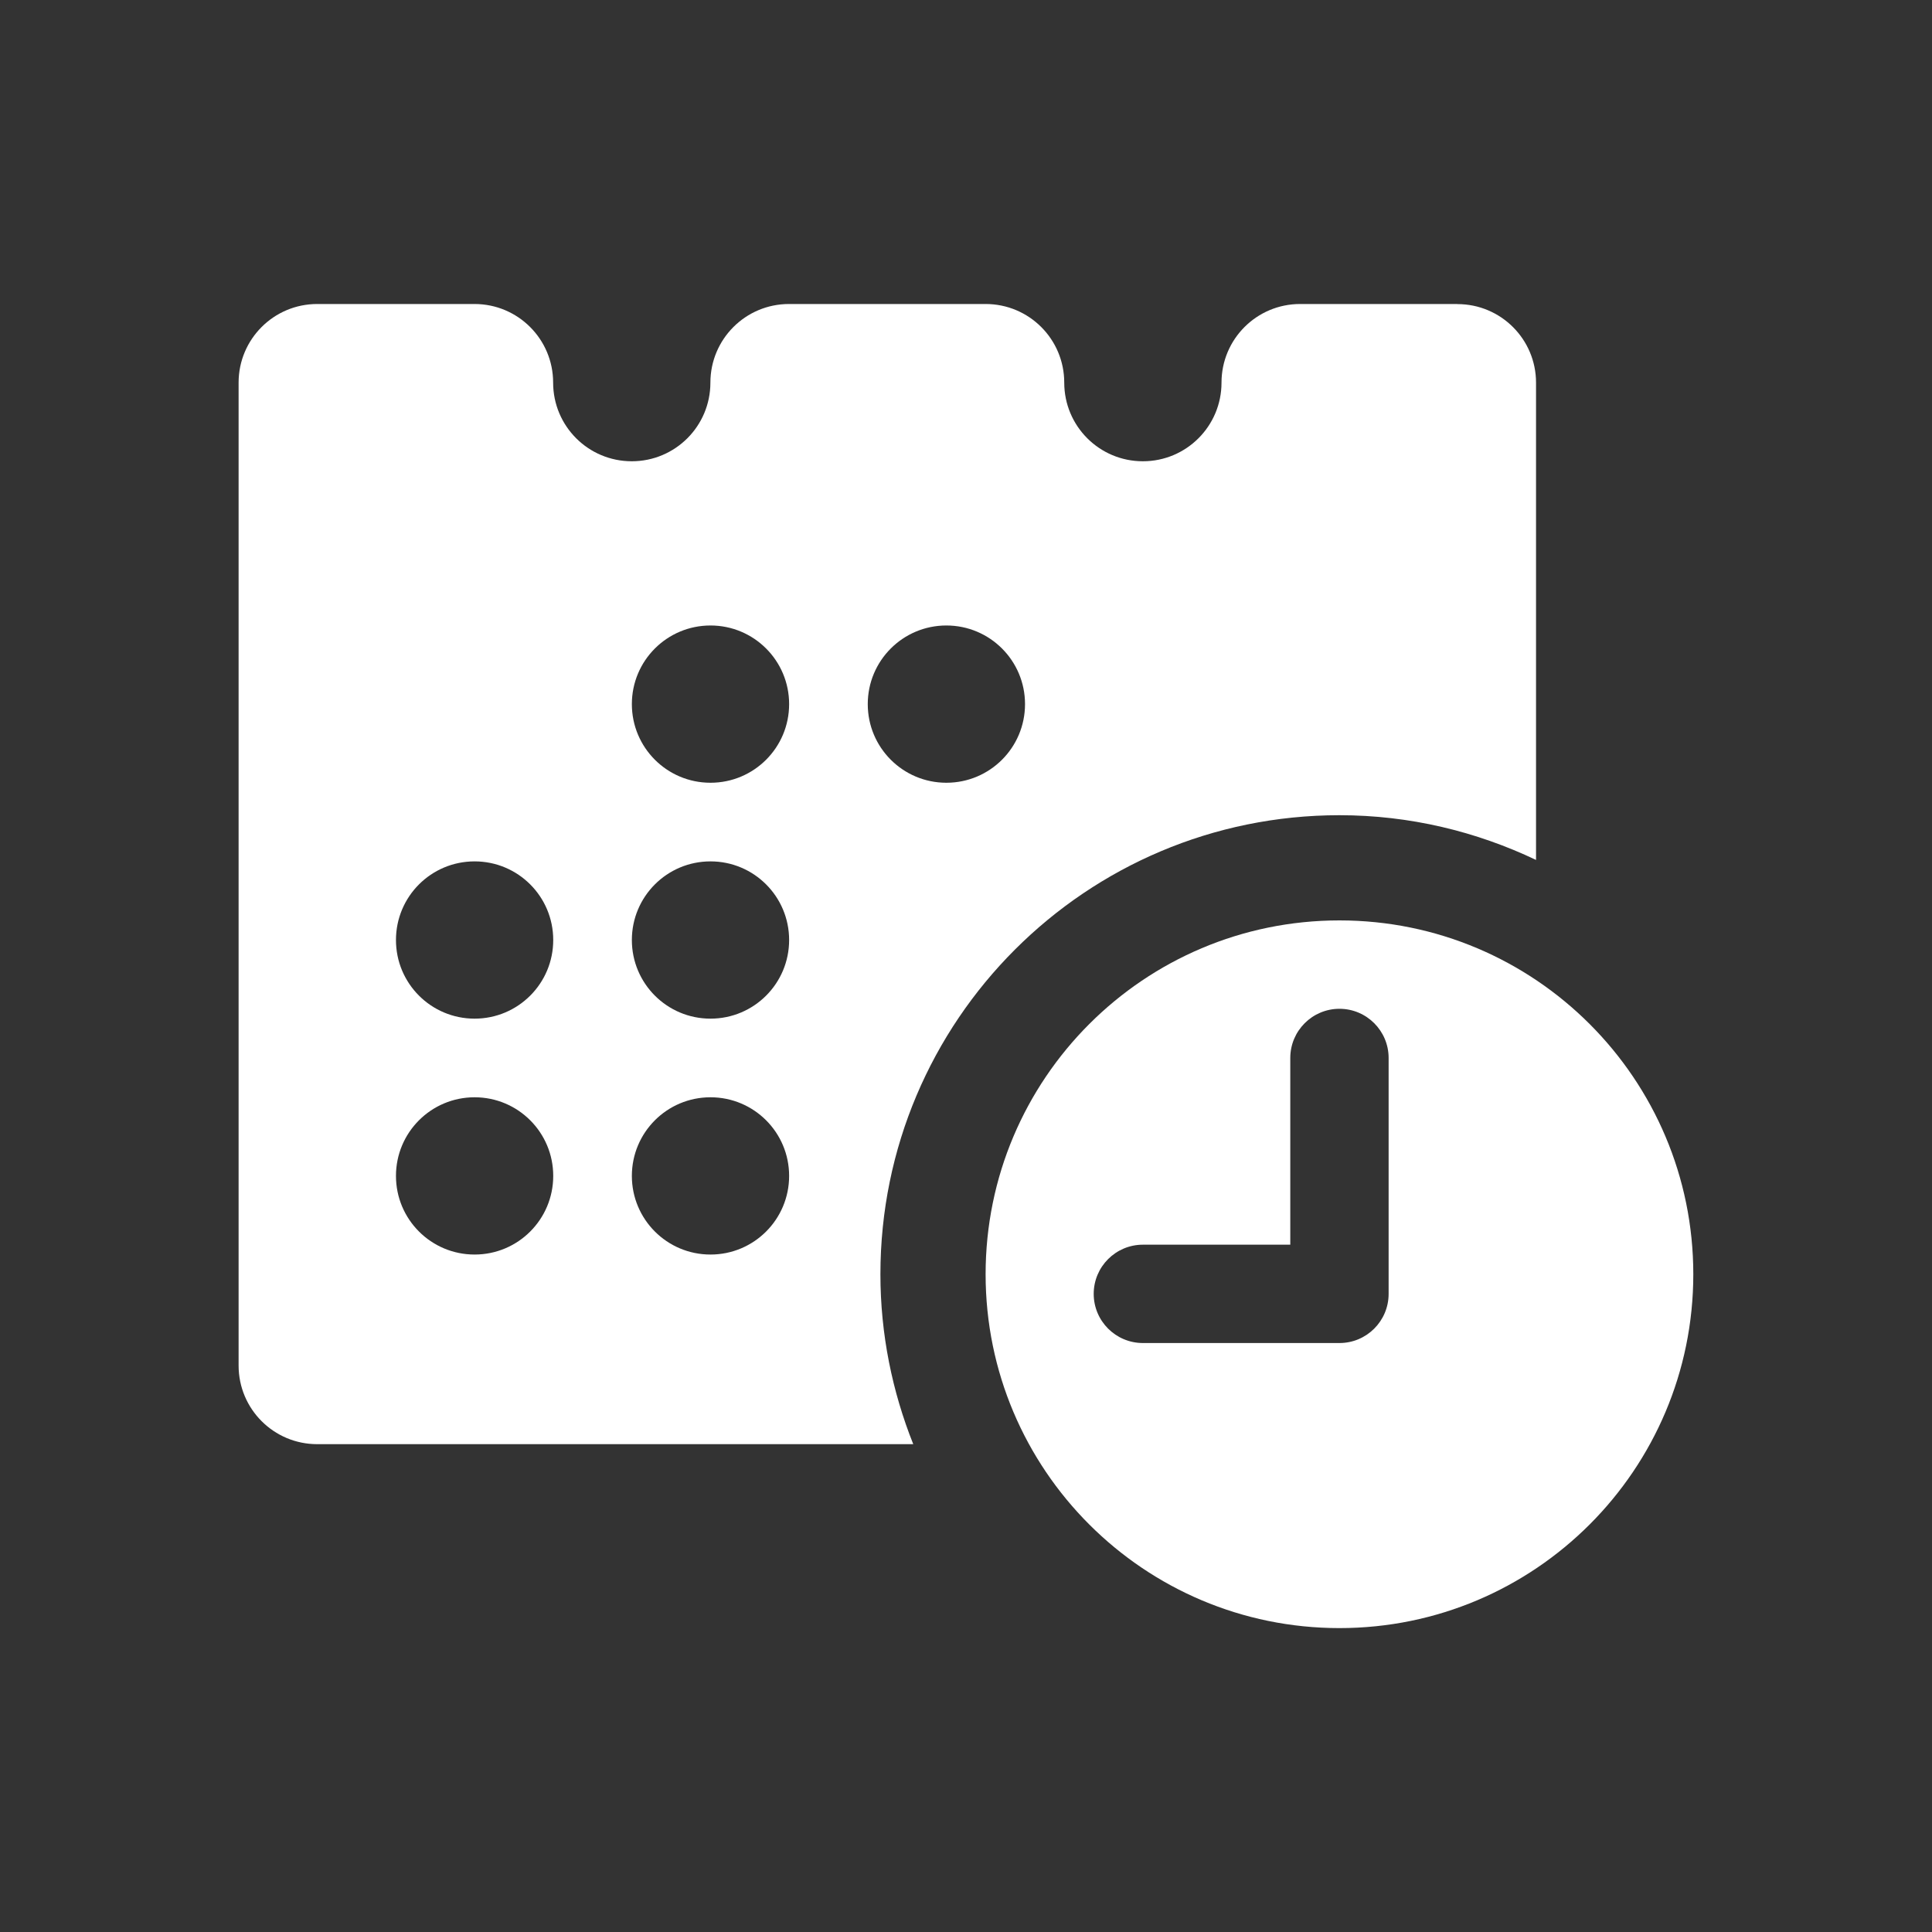 <?xml version="1.0" encoding="UTF-8"?>
<svg id="Layer_1" data-name="Layer 1" xmlns="http://www.w3.org/2000/svg" viewBox="0 0 200 200">
  <rect x="0" y="0" width="200" height="200" fill="#333333" stroke="none"/>
  <defs>
    <style>
      .cls-1 {
        fill: #fff;
        stroke-width: 0px;
      }
    </style>
  </defs>
  <path class="cls-1" d="M150.87,31.47h-16.28c-4.5,0-8.14,3.64-8.14,8.14s-3.64,8.14-8.14,8.14-8.14-3.64-8.14-8.14-3.64-8.14-8.14-8.14h-20.35c-4.5,0-8.14,3.64-8.14,8.14s-3.64,8.14-8.14,8.14-8.14-3.64-8.14-8.14-3.64-8.14-8.14-8.14h-16.28c-4.5,0-8.14,3.64-8.14,8.14v101.75c0,4.5,3.64,8.14,8.14,8.14h61.7c-2.17-5.44-3.4-11.37-3.4-17.59,0-26.25,21.28-47.52,47.52-47.52,7.29,0,14.17,1.69,20.35,4.63v-49.4c0-4.5-3.64-8.14-8.14-8.14ZM49.13,129.87c-4.5,0-8.14-3.64-8.14-8.14s3.64-8.14,8.14-8.14,8.14,3.64,8.14,8.14-3.64,8.14-8.14,8.14ZM49.13,105.45c-4.5,0-8.14-3.64-8.14-8.14s3.64-8.14,8.14-8.14,8.14,3.64,8.14,8.14-3.64,8.14-8.14,8.14ZM73.55,129.87c-4.5,0-8.14-3.64-8.14-8.14s3.64-8.14,8.14-8.14,8.14,3.64,8.14,8.14-3.64,8.14-8.14,8.14ZM73.55,105.45c-4.5,0-8.14-3.64-8.14-8.14s3.64-8.14,8.14-8.14,8.14,3.64,8.14,8.14-3.64,8.14-8.14,8.14ZM73.55,81.03c-4.5,0-8.14-3.64-8.14-8.14s3.64-8.14,8.14-8.14,8.14,3.64,8.14,8.14-3.64,8.14-8.14,8.14ZM97.97,81.03c-4.5,0-8.14-3.64-8.14-8.14s3.64-8.14,8.14-8.14,8.14,3.64,8.14,8.14-3.64,8.14-8.14,8.14Z"/>
  <path class="cls-1" d="M138.66,95.28c-20.23,0-36.63,16.4-36.63,36.63s16.4,36.63,36.63,36.63,36.63-16.4,36.63-36.63-16.4-36.63-36.63-36.63ZM143.75,133.94c0,2.81-2.28,5.09-5.09,5.09h-20.35c-2.81,0-5.09-2.28-5.09-5.09s2.28-5.09,5.09-5.09h15.26v-19.33c0-2.81,2.28-5.09,5.09-5.09s5.09,2.28,5.09,5.09v24.42Z"/>
</svg>
